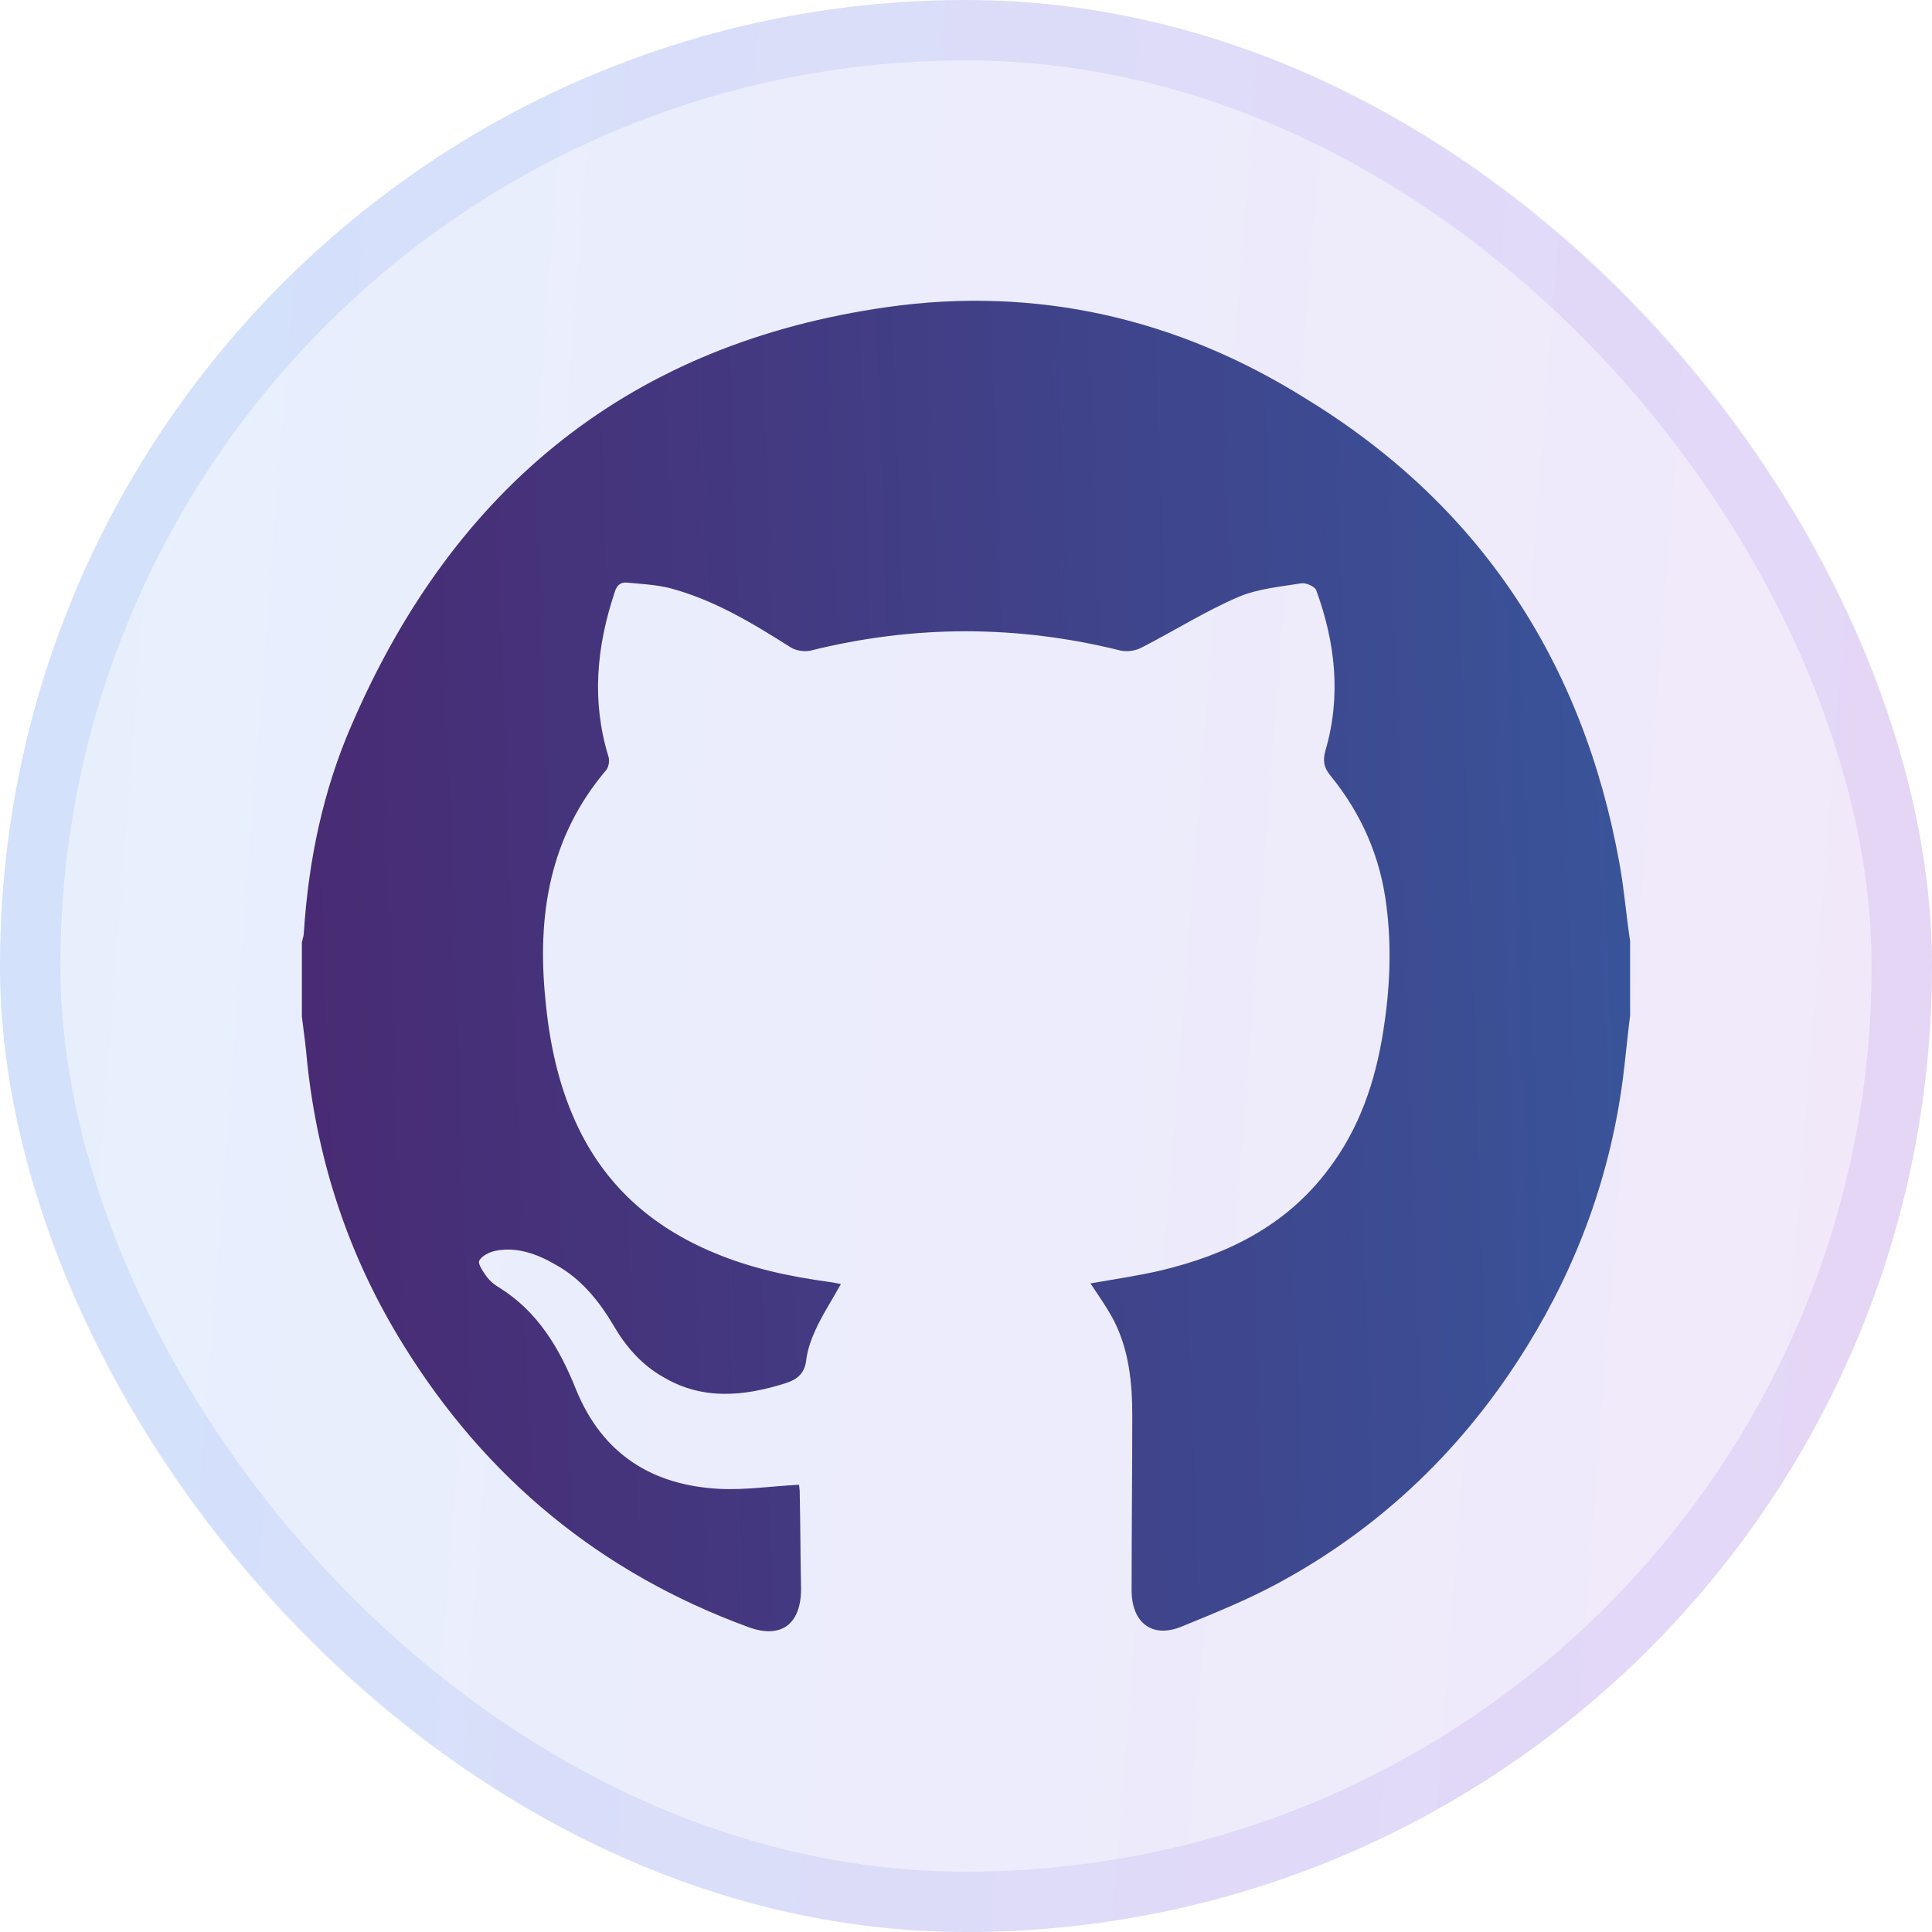 <svg width="32" height="32" viewBox="0 0 32 32" fill="none" xmlns="http://www.w3.org/2000/svg">
<rect width="32" height="32" rx="16" fill="url(#paint0_linear_558_3542)" fill-opacity="0.15"/>
<rect x="0.5" y="0.5" width="31" height="31" rx="15.5" stroke="url(#paint1_linear_558_3542)" stroke-opacity="0.15"/>
<path d="M27 16.817C26.956 17.166 26.923 17.527 26.879 17.876C26.67 19.465 26.131 20.941 25.296 22.293C24.262 23.972 22.888 25.291 21.184 26.215C20.667 26.497 20.106 26.722 19.557 26.947C19.073 27.139 18.743 26.868 18.743 26.339C18.743 25.37 18.754 24.401 18.754 23.443C18.754 22.902 18.699 22.372 18.457 21.888C18.347 21.674 18.204 21.471 18.061 21.257C18.446 21.189 18.842 21.133 19.227 21.043C20.315 20.783 21.294 20.31 21.997 19.375C22.514 18.699 22.778 17.921 22.91 17.087C23.02 16.4 23.053 15.701 22.965 15.014C22.866 14.191 22.547 13.47 22.03 12.839C21.921 12.704 21.91 12.591 21.953 12.433C22.217 11.532 22.118 10.642 21.8 9.774C21.778 9.718 21.635 9.65 21.558 9.661C21.206 9.718 20.832 9.751 20.513 9.887C19.963 10.123 19.447 10.45 18.919 10.72C18.82 10.777 18.677 10.799 18.567 10.777C16.852 10.349 15.137 10.349 13.422 10.777C13.323 10.799 13.18 10.777 13.092 10.72C12.454 10.315 11.817 9.932 11.091 9.74C10.86 9.684 10.629 9.673 10.387 9.65C10.277 9.639 10.211 9.695 10.178 9.819C9.882 10.709 9.794 11.611 10.079 12.535C10.101 12.602 10.079 12.715 10.036 12.76C9.101 13.864 8.892 15.16 9.035 16.569C9.101 17.268 9.244 17.944 9.53 18.575C10.002 19.623 10.794 20.321 11.828 20.75C12.443 21.009 13.081 21.144 13.741 21.234C13.807 21.245 13.884 21.257 13.928 21.268C13.785 21.527 13.62 21.775 13.499 22.045C13.433 22.192 13.378 22.35 13.356 22.507C13.334 22.744 13.213 22.846 13.004 22.913C12.322 23.127 11.641 23.195 10.992 22.812C10.629 22.609 10.365 22.305 10.156 21.944C9.915 21.538 9.618 21.178 9.211 20.952C8.903 20.772 8.573 20.648 8.21 20.716C8.111 20.738 7.98 20.795 7.936 20.885C7.914 20.941 8.012 21.076 8.067 21.155C8.122 21.223 8.188 21.279 8.265 21.324C8.903 21.719 9.266 22.327 9.541 23.015C9.981 24.096 10.816 24.603 11.915 24.66C12.344 24.682 12.784 24.615 13.235 24.592C13.235 24.615 13.246 24.671 13.246 24.716C13.257 25.246 13.257 25.787 13.268 26.316C13.268 26.913 12.927 27.15 12.388 26.947C9.959 26.057 8.045 24.491 6.671 22.259C5.792 20.84 5.264 19.273 5.088 17.594C5.066 17.346 5.033 17.087 5 16.839C5 16.434 5 16.017 5 15.611C5.011 15.555 5.033 15.498 5.033 15.442C5.11 14.248 5.352 13.087 5.825 12.005C7.54 8.027 10.486 5.683 14.697 5.086C17.16 4.737 19.502 5.267 21.635 6.607C24.493 8.354 26.219 10.946 26.824 14.304C26.901 14.721 26.934 15.16 27 15.588C27 15.994 27 16.4 27 16.817Z" fill="url(#paint2_linear_558_3542)"/>
<defs>
<linearGradient id="paint0_linear_558_3542" x1="32" y1="32" x2="-2.275" y2="29.343" gradientUnits="userSpaceOnUse">
<stop stop-color="#A36ADD"/>
<stop offset="1" stop-color="#5A96F3"/>
</linearGradient>
<linearGradient id="paint1_linear_558_3542" x1="32" y1="32" x2="-2.275" y2="29.343" gradientUnits="userSpaceOnUse">
<stop stop-color="#A36ADD"/>
<stop offset="1" stop-color="#5A96F3"/>
</linearGradient>
<linearGradient id="paint2_linear_558_3542" x1="2.95" y1="32.528" x2="27.909" y2="31.678" gradientUnits="userSpaceOnUse">
<stop stop-color="#4A266F"/>
<stop offset="1" stop-color="#39549A"/>
</linearGradient>
</defs>
</svg>
